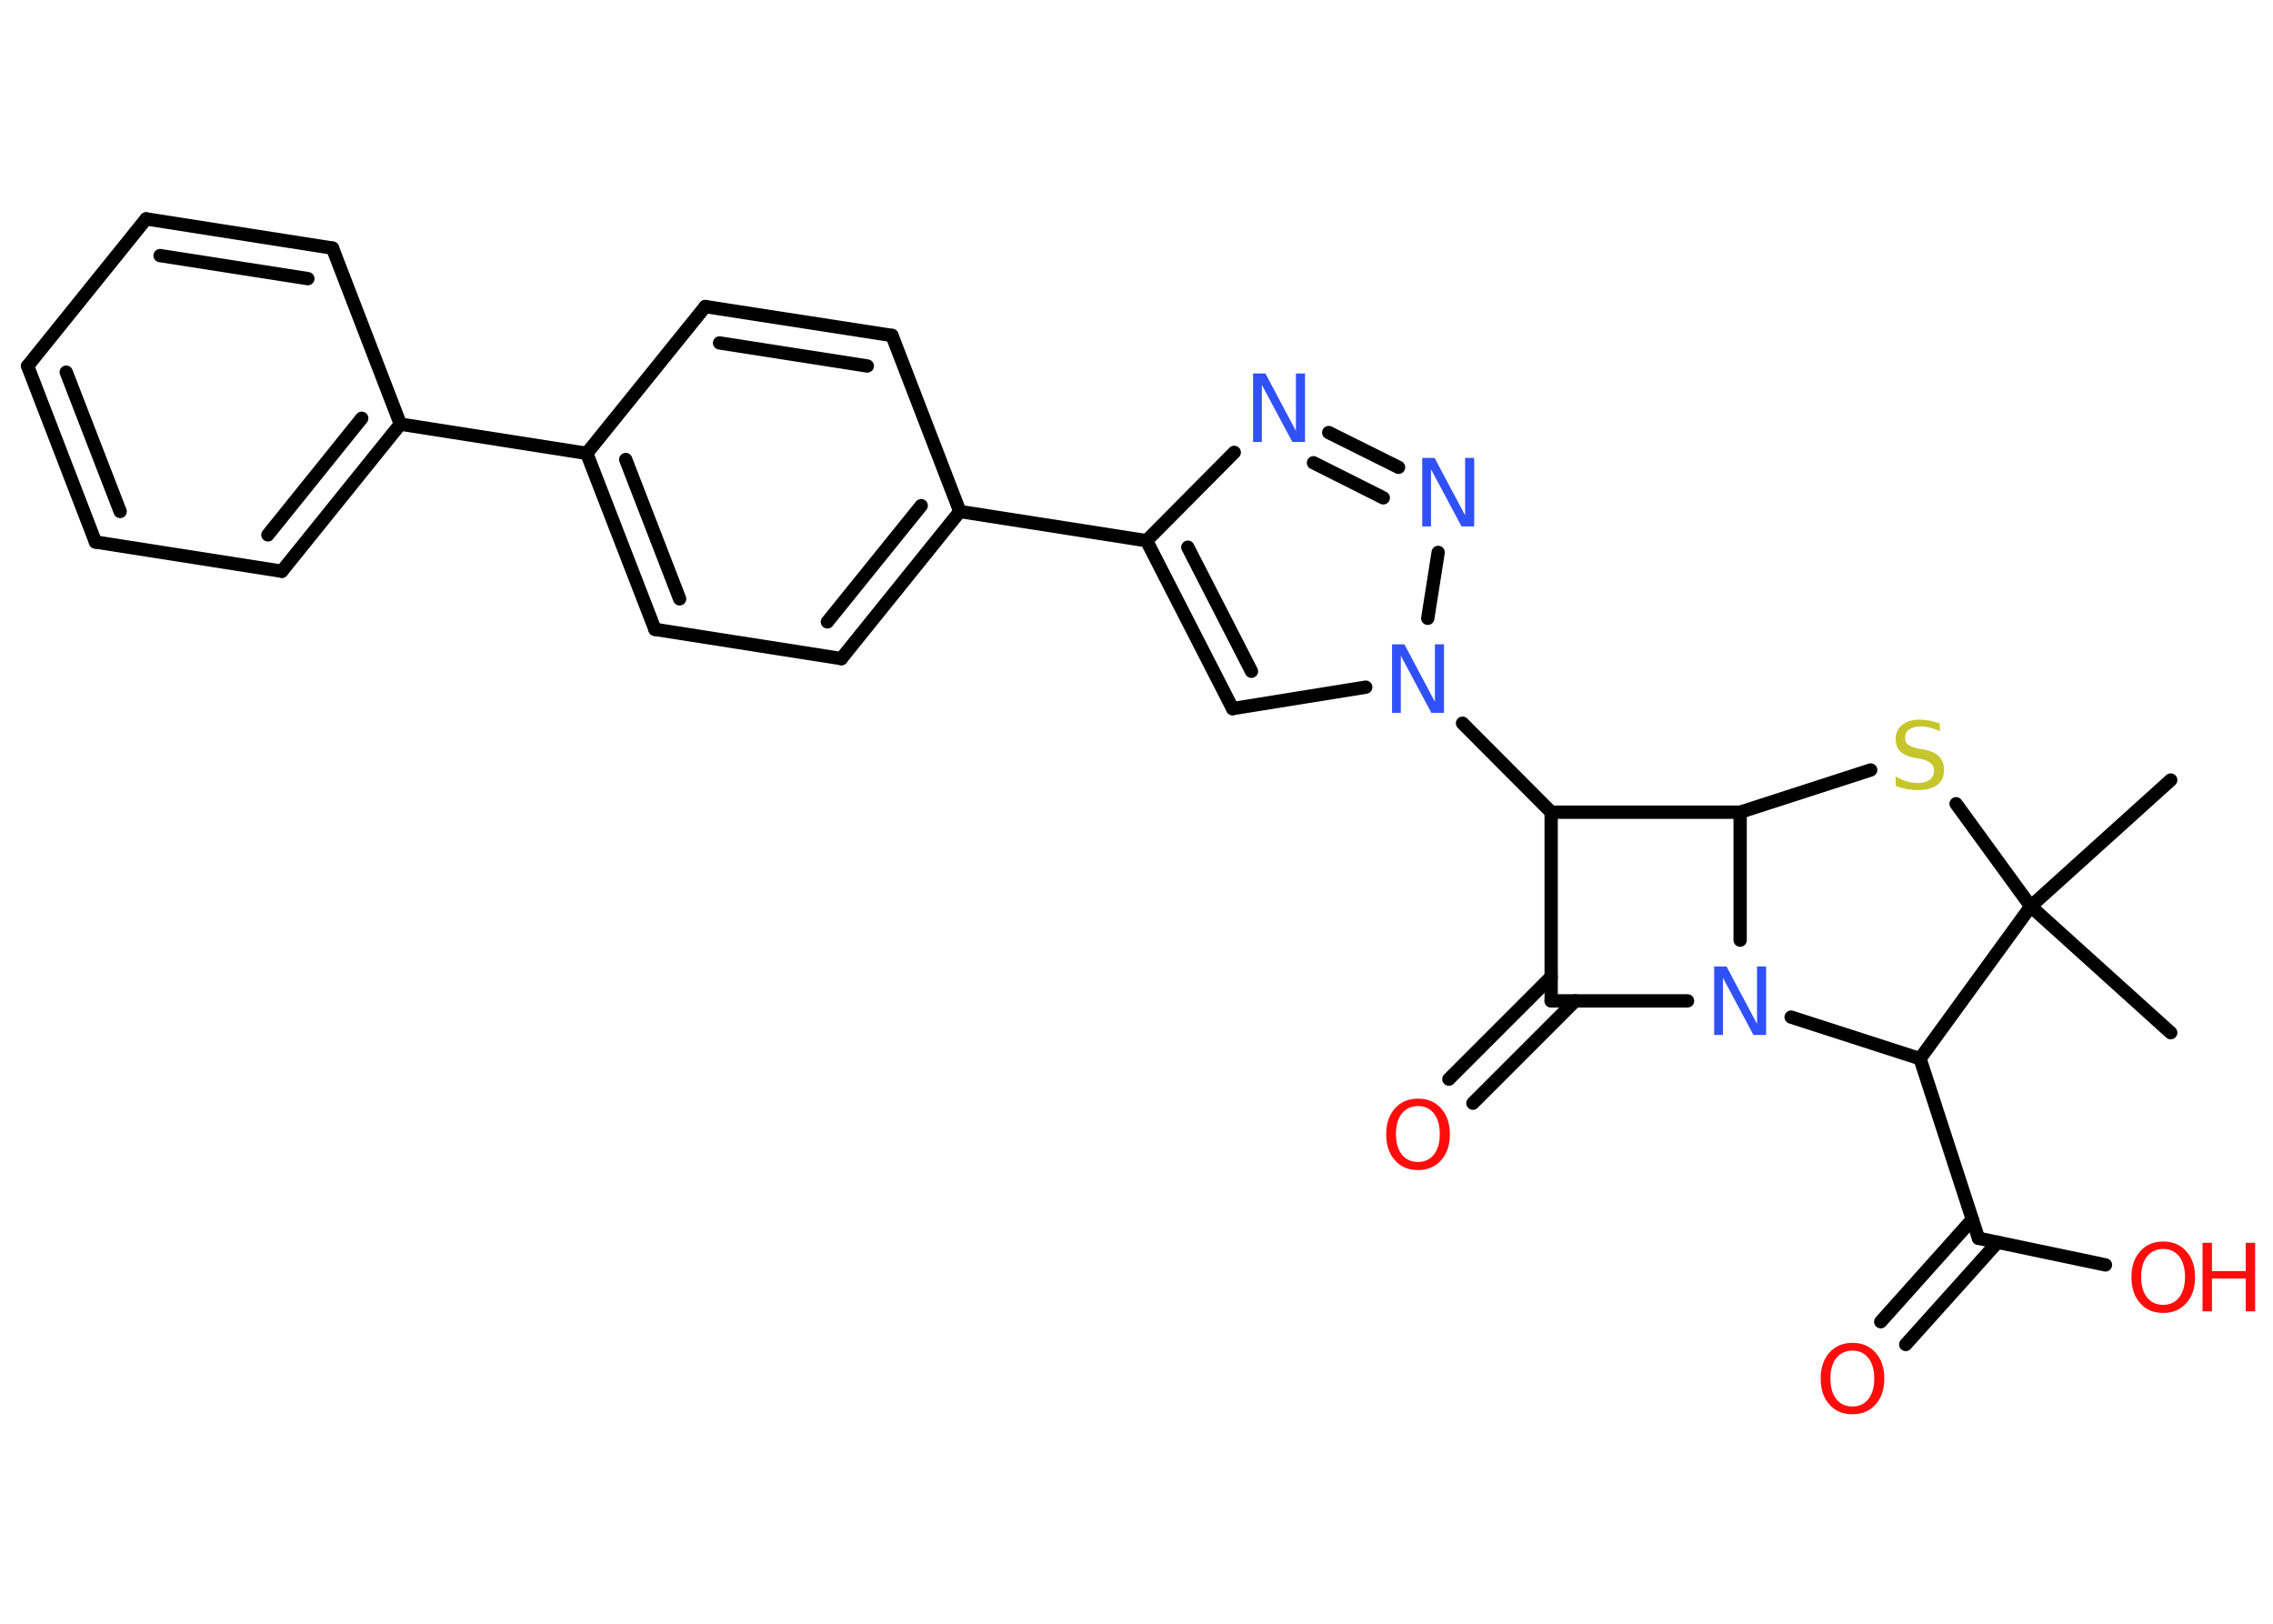 <?xml version='1.0' encoding='UTF-8'?>
<!DOCTYPE svg PUBLIC "-//W3C//DTD SVG 1.1//EN" "http://www.w3.org/Graphics/SVG/1.1/DTD/svg11.dtd">
<svg version='1.2' xmlns='http://www.w3.org/2000/svg' xmlns:xlink='http://www.w3.org/1999/xlink' width='70.0mm' height='50.0mm' viewBox='0 0 70.0 50.0'>
  <desc>Generated by the Chemistry Development Kit (http://github.com/cdk)</desc>
  <g stroke-linecap='round' stroke-linejoin='round' stroke='#000000' stroke-width='.41' fill='#FF0D0D'>
    <rect x='.0' y='.0' width='70.0' height='50.0' fill='#FFFFFF' stroke='none'/>
    <g id='mol1' class='mol'>
      <line id='mol1bnd1' class='bond' x1='66.85' y1='31.8' x2='62.54' y2='27.91'/>
      <line id='mol1bnd2' class='bond' x1='62.54' y1='27.91' x2='66.85' y2='24.02'/>
      <line id='mol1bnd3' class='bond' x1='62.54' y1='27.91' x2='60.24' y2='24.75'/>
      <line id='mol1bnd4' class='bond' x1='57.61' y1='23.71' x2='53.59' y2='25.01'/>
      <line id='mol1bnd5' class='bond' x1='53.59' y1='25.01' x2='47.77' y2='25.01'/>
      <line id='mol1bnd6' class='bond' x1='47.77' y1='25.01' x2='45.04' y2='22.27'/>
      <line id='mol1bnd7' class='bond' x1='42.06' y1='21.16' x2='37.96' y2='21.82'/>
      <g id='mol1bnd8' class='bond'>
        <line x1='35.31' y1='16.65' x2='37.96' y2='21.82'/>
        <line x1='36.58' y1='16.85' x2='38.54' y2='20.67'/>
      </g>
      <line id='mol1bnd9' class='bond' x1='35.31' y1='16.65' x2='29.56' y2='15.75'/>
      <g id='mol1bnd10' class='bond'>
        <line x1='25.91' y1='20.28' x2='29.56' y2='15.75'/>
        <line x1='25.48' y1='19.15' x2='28.37' y2='15.57'/>
      </g>
      <line id='mol1bnd11' class='bond' x1='25.91' y1='20.28' x2='20.17' y2='19.38'/>
      <g id='mol1bnd12' class='bond'>
        <line x1='18.07' y1='13.96' x2='20.17' y2='19.38'/>
        <line x1='19.27' y1='14.15' x2='20.93' y2='18.44'/>
      </g>
      <line id='mol1bnd13' class='bond' x1='18.07' y1='13.96' x2='12.33' y2='13.06'/>
      <g id='mol1bnd14' class='bond'>
        <line x1='8.68' y1='17.59' x2='12.33' y2='13.06'/>
        <line x1='8.25' y1='16.47' x2='11.14' y2='12.88'/>
      </g>
      <line id='mol1bnd15' class='bond' x1='8.68' y1='17.59' x2='2.94' y2='16.69'/>
      <g id='mol1bnd16' class='bond'>
        <line x1='.85' y1='11.27' x2='2.94' y2='16.69'/>
        <line x1='2.04' y1='11.46' x2='3.7' y2='15.75'/>
      </g>
      <line id='mol1bnd17' class='bond' x1='.85' y1='11.27' x2='4.5' y2='6.74'/>
      <g id='mol1bnd18' class='bond'>
        <line x1='10.24' y1='7.64' x2='4.5' y2='6.74'/>
        <line x1='9.48' y1='8.58' x2='4.93' y2='7.87'/>
      </g>
      <line id='mol1bnd19' class='bond' x1='12.33' y1='13.06' x2='10.24' y2='7.64'/>
      <line id='mol1bnd20' class='bond' x1='18.07' y1='13.96' x2='21.72' y2='9.44'/>
      <g id='mol1bnd21' class='bond'>
        <line x1='27.47' y1='10.33' x2='21.72' y2='9.44'/>
        <line x1='26.71' y1='11.27' x2='22.16' y2='10.56'/>
      </g>
      <line id='mol1bnd22' class='bond' x1='29.56' y1='15.75' x2='27.47' y2='10.33'/>
      <line id='mol1bnd23' class='bond' x1='35.31' y1='16.65' x2='38.01' y2='13.93'/>
      <g id='mol1bnd24' class='bond'>
        <line x1='43.07' y1='14.39' x2='40.92' y2='13.32'/>
        <line x1='42.6' y1='15.33' x2='40.45' y2='14.25'/>
      </g>
      <line id='mol1bnd25' class='bond' x1='43.97' y1='19.04' x2='44.29' y2='17.01'/>
      <line id='mol1bnd26' class='bond' x1='47.77' y1='25.01' x2='47.77' y2='30.82'/>
      <g id='mol1bnd27' class='bond'>
        <line x1='48.51' y1='30.82' x2='45.36' y2='33.97'/>
        <line x1='47.77' y1='30.08' x2='44.62' y2='33.23'/>
      </g>
      <line id='mol1bnd28' class='bond' x1='47.77' y1='30.82' x2='51.97' y2='30.82'/>
      <line id='mol1bnd29' class='bond' x1='53.59' y1='25.01' x2='53.59' y2='28.95'/>
      <line id='mol1bnd30' class='bond' x1='55.16' y1='31.32' x2='59.13' y2='32.6'/>
      <line id='mol1bnd31' class='bond' x1='62.54' y1='27.91' x2='59.13' y2='32.6'/>
      <line id='mol1bnd32' class='bond' x1='59.13' y1='32.6' x2='60.93' y2='38.13'/>
      <g id='mol1bnd33' class='bond'>
        <line x1='61.52' y1='38.25' x2='58.69' y2='41.4'/>
        <line x1='60.74' y1='37.55' x2='57.92' y2='40.7'/>
      </g>
      <line id='mol1bnd34' class='bond' x1='60.93' y1='38.13' x2='64.84' y2='38.95'/>
      <path id='mol1atm4' class='atom' d='M59.74 22.24v.28q-.16 -.08 -.3 -.11q-.14 -.04 -.28 -.04q-.23 .0 -.36 .09q-.13 .09 -.13 .26q.0 .14 .09 .21q.09 .07 .32 .12l.17 .03q.32 .06 .47 .22q.15 .15 .15 .41q.0 .31 -.21 .46q-.21 .16 -.61 .16q-.15 .0 -.32 -.03q-.17 -.03 -.35 -.1v-.29q.17 .1 .34 .15q.17 .05 .33 .05q.25 .0 .38 -.1q.13 -.1 .13 -.27q.0 -.16 -.1 -.24q-.1 -.09 -.31 -.13l-.17 -.03q-.32 -.06 -.46 -.2q-.14 -.14 -.14 -.38q.0 -.28 .2 -.44q.2 -.16 .54 -.16q.15 .0 .3 .03q.15 .03 .31 .08z' stroke='none' fill='#C6C62C'/>
      <path id='mol1atm7' class='atom' d='M42.87 19.84h.38l.94 1.77v-1.77h.28v2.11h-.39l-.94 -1.76v1.76h-.27v-2.11z' stroke='none' fill='#3050F8'/>
      <path id='mol1atm22' class='atom' d='M38.59 11.5h.38l.94 1.77v-1.77h.28v2.11h-.39l-.94 -1.76v1.76h-.27v-2.11z' stroke='none' fill='#3050F8'/>
      <path id='mol1atm23' class='atom' d='M43.8 14.1h.38l.94 1.77v-1.77h.28v2.11h-.39l-.94 -1.76v1.76h-.27v-2.11z' stroke='none' fill='#3050F8'/>
      <path id='mol1atm25' class='atom' d='M43.67 34.06q-.31 .0 -.5 .23q-.18 .23 -.18 .63q.0 .4 .18 .63q.18 .23 .5 .23q.31 .0 .49 -.23q.18 -.23 .18 -.63q.0 -.4 -.18 -.63q-.18 -.23 -.49 -.23zM43.67 33.83q.44 .0 .71 .3q.27 .3 .27 .8q.0 .5 -.27 .8q-.27 .3 -.71 .3q-.45 .0 -.71 -.3q-.27 -.3 -.27 -.8q.0 -.5 .27 -.8q.27 -.3 .71 -.3z' stroke='none'/>
      <path id='mol1atm26' class='atom' d='M52.79 29.76h.38l.94 1.77v-1.77h.28v2.11h-.39l-.94 -1.76v1.76h-.27v-2.11z' stroke='none' fill='#3050F8'/>
      <path id='mol1atm29' class='atom' d='M57.05 41.59q-.31 .0 -.5 .23q-.18 .23 -.18 .63q.0 .4 .18 .63q.18 .23 .5 .23q.31 .0 .49 -.23q.18 -.23 .18 -.63q.0 -.4 -.18 -.63q-.18 -.23 -.49 -.23zM57.05 41.35q.44 .0 .71 .3q.27 .3 .27 .8q.0 .5 -.27 .8q-.27 .3 -.71 .3q-.45 .0 -.71 -.3q-.27 -.3 -.27 -.8q.0 -.5 .27 -.8q.27 -.3 .71 -.3z' stroke='none'/>
      <g id='mol1atm30' class='atom'>
        <path d='M66.62 38.46q-.31 .0 -.5 .23q-.18 .23 -.18 .63q.0 .4 .18 .63q.18 .23 .5 .23q.31 .0 .49 -.23q.18 -.23 .18 -.63q.0 -.4 -.18 -.63q-.18 -.23 -.49 -.23zM66.62 38.23q.44 .0 .71 .3q.27 .3 .27 .8q.0 .5 -.27 .8q-.27 .3 -.71 .3q-.45 .0 -.71 -.3q-.27 -.3 -.27 -.8q.0 -.5 .27 -.8q.27 -.3 .71 -.3z' stroke='none'/>
        <path d='M67.83 38.27h.29v.87h1.04v-.87h.29v2.11h-.29v-1.01h-1.04v1.01h-.29v-2.11z' stroke='none'/>
      </g>
    </g>
  </g>
</svg>
